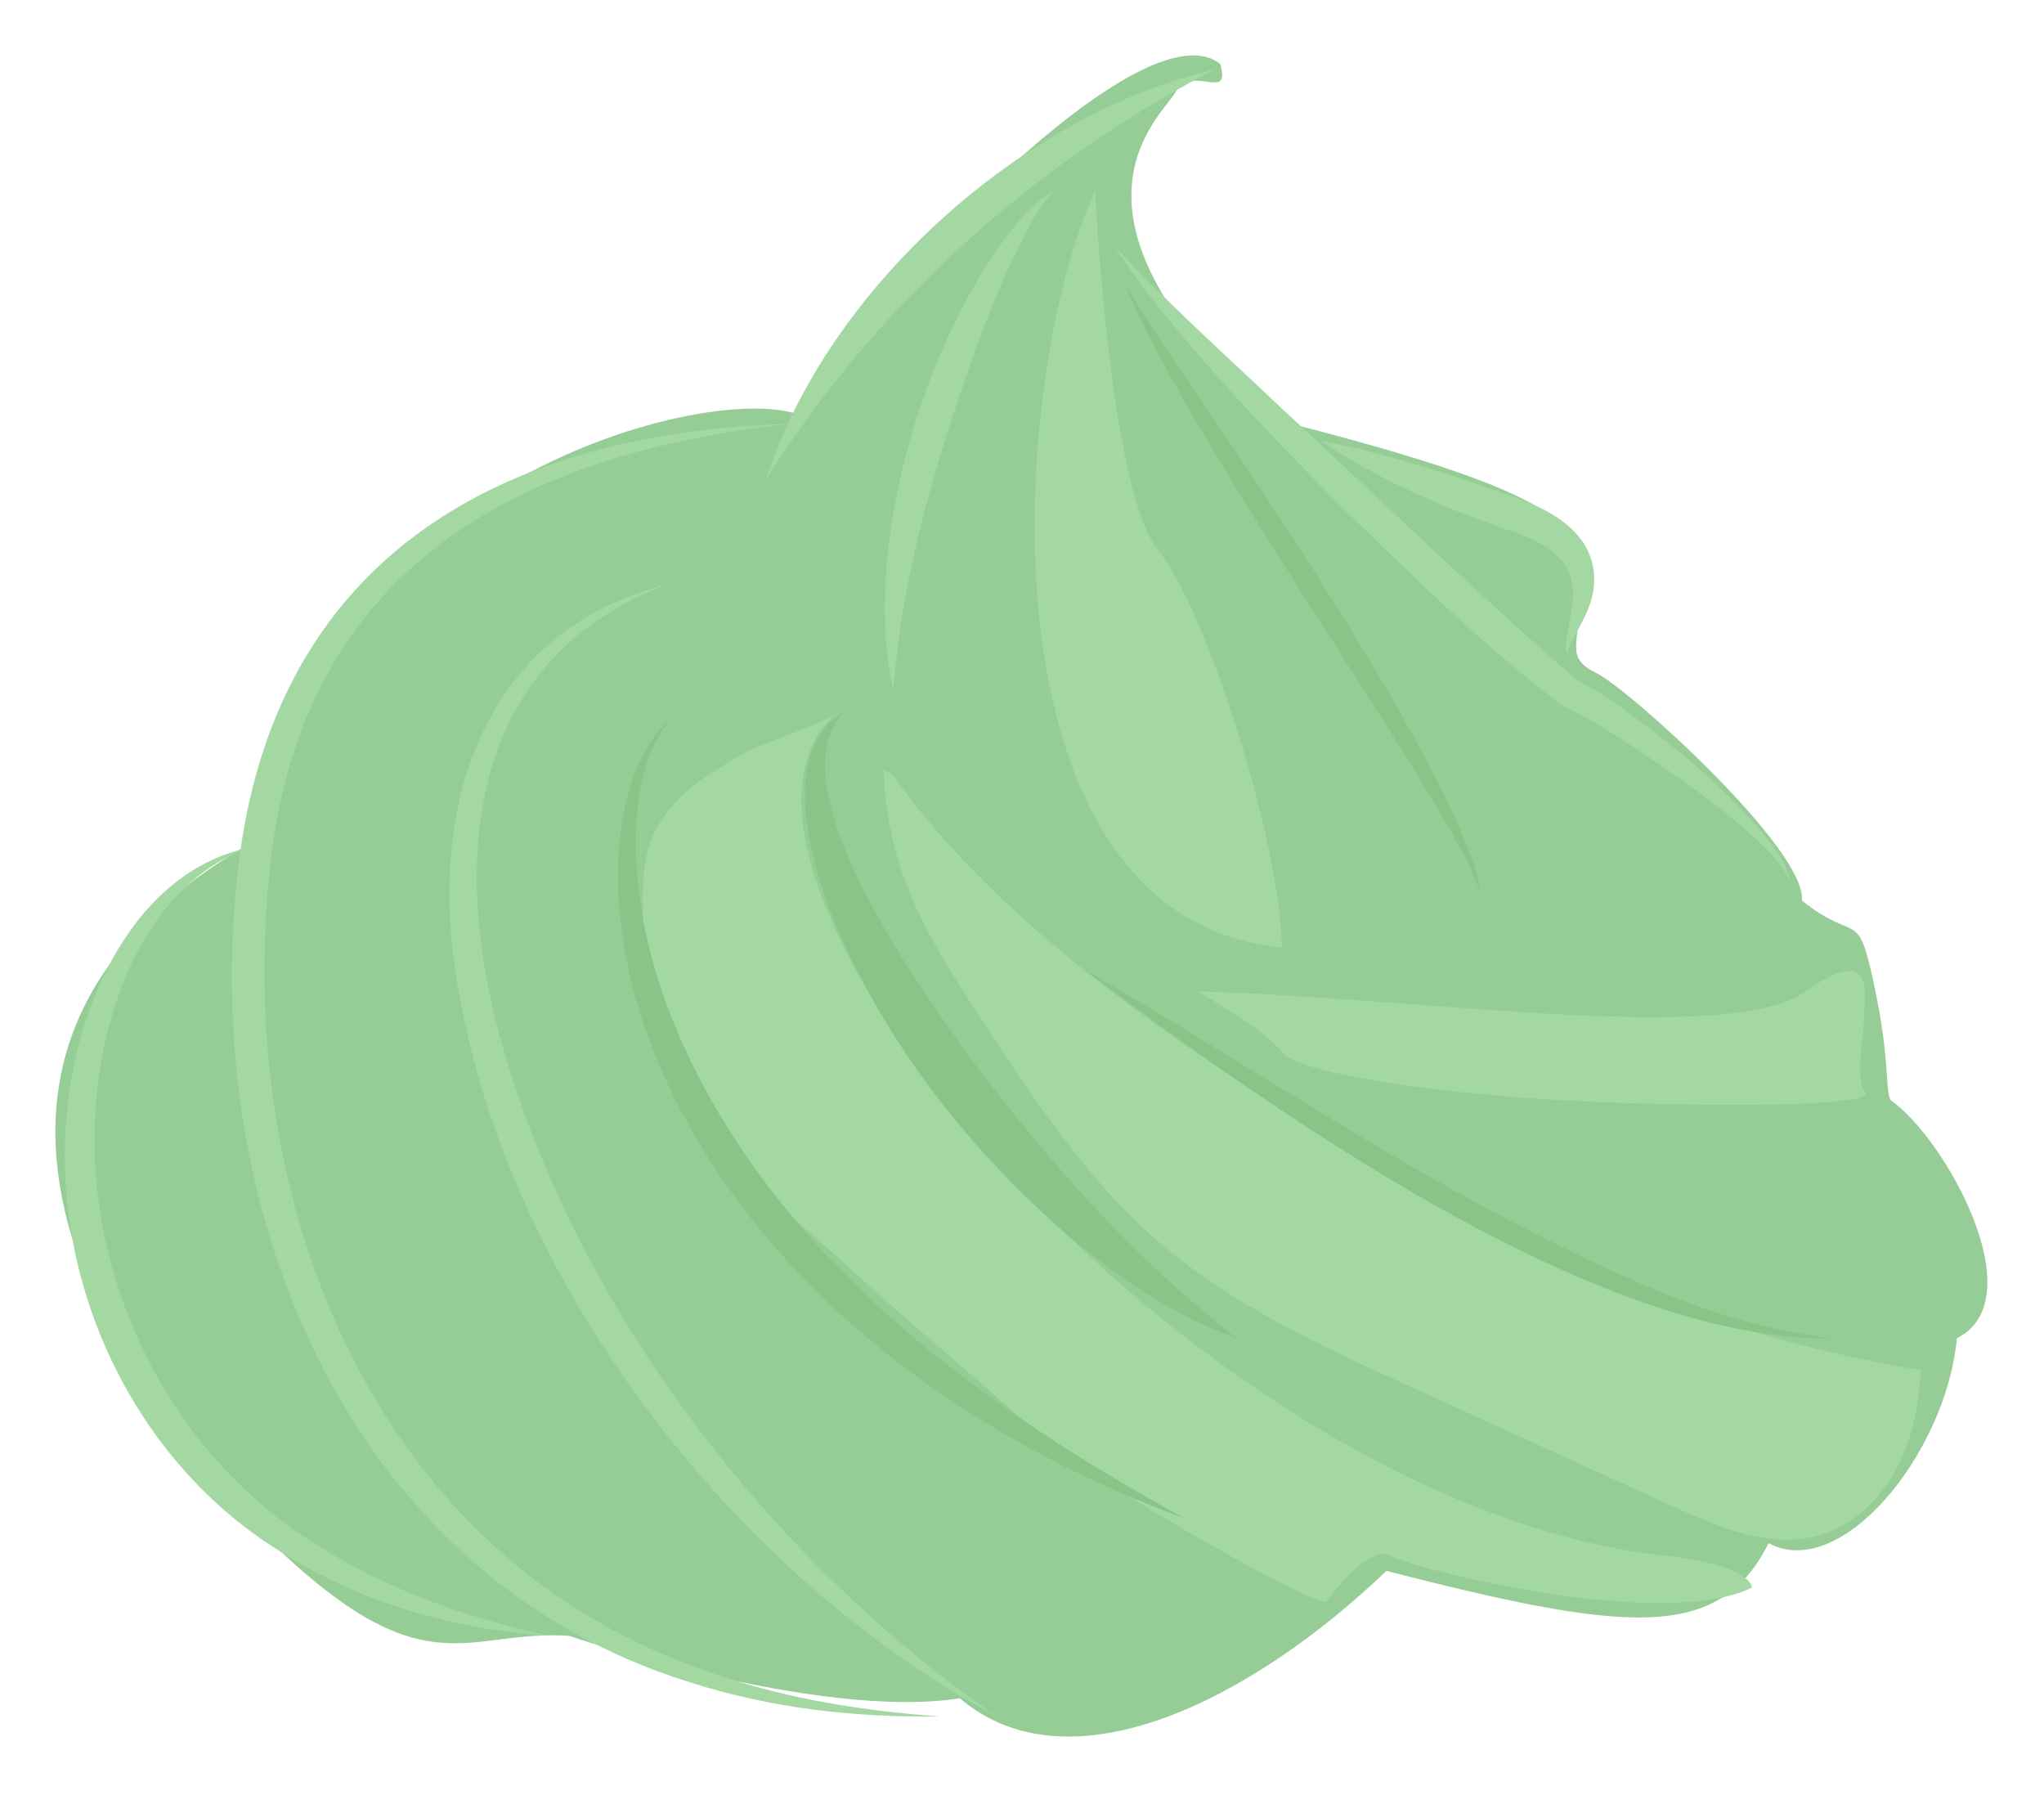 <svg width="369" height="324" viewBox="0 0 369 324" fill="none" xmlns="http://www.w3.org/2000/svg">
<g filter="url(#filter0_d_102_101)">
<path d="M92.761 285.254C74.781 284.034 67.351 294.674 41.571 270.854C15.781 247.034 -33.219 183.034 33.781 143.034C47.281 77.534 115.281 59.533 133.281 64.534C148.281 41.533 196.281 -9.466 210.281 1.534C212.281 8.534 205.281 1.534 202.281 6.534C199.281 11.534 178.281 28.534 219.281 65.534C279.281 80.534 275.281 86.534 275.281 96.534C275.281 106.534 272.281 108.534 278.281 111.534C284.281 114.534 316.281 143.534 315.281 152.534C325.281 160.534 325.281 153.534 328.281 167.534C331.281 181.534 330.281 186.534 331.281 188.534C341.281 195.534 357.281 224.534 343.281 231.534C341.281 252.534 322.281 275.534 309.281 268.534C300.281 286.534 283.281 284.534 240.281 273.534C216.281 296.534 183.281 313.534 163.281 296.534C137.281 300.534 92.761 285.254 92.761 285.254Z" fill="#96CC95"/>
<path d="M34.781 143.033C18.941 148.963 11.021 165.863 8.291 181.553C2.301 215.773 18.751 252.113 48.791 269.823C58.461 275.743 69.111 279.983 80.041 283.003C82.951 283.753 86.241 284.593 89.171 285.253C72.271 284.123 55.531 279.463 41.101 270.343C11.311 252.283 -4.099 214.483 3.721 180.643C7.371 164.433 17.381 146.793 34.781 143.033Z" fill="#A4D8A3"/>
<path d="M132.281 66.533C83.591 71.973 45.211 92.353 38.931 144.903C31.921 204.453 55.671 269.123 115.521 290.863C129.511 296.213 144.521 298.733 159.601 299.783C144.481 300.053 129.151 298.323 114.551 293.643C51.291 273.963 25.101 205.743 33.311 144.153C40.681 90.003 81.261 68.003 132.271 66.533H132.281Z" fill="#A4D8A3"/>
<path d="M110.281 95.533C75.961 108.553 71.521 142.093 79.451 174.093C92.191 223.883 127.831 270.623 169.881 299.793C120.261 273.213 77.201 216.033 71.471 159.233C68.891 130.203 80.081 103.203 110.281 95.533Z" fill="#A4D8A3"/>
<path d="M209.281 2.533C176.311 19.673 148.171 45.113 128.281 76.533C139.351 42.243 174.241 10.703 209.281 2.533Z" fill="#A4D8A3"/>
<path d="M191.281 34.533C200.851 44.813 211.341 54.163 221.511 63.833C238.501 79.503 256.211 96.713 273.571 111.803C274.091 112.223 274.591 112.633 275.131 112.993C278.621 114.763 281.481 116.833 284.411 118.953C292.991 125.273 301.291 132.083 308.171 140.263C310.341 143.013 312.711 146.003 313.301 149.543C312.071 146.243 309.441 143.783 306.961 141.403C301.841 136.693 296.191 132.573 290.481 128.603C285.001 124.893 279.501 121.083 273.601 118.103C273.371 118.023 272.571 117.613 272.251 117.423C272.171 117.373 271.561 116.953 271.461 116.893C257.681 106.453 245.381 94.273 232.981 82.283C223.001 72.333 213.241 62.163 204.091 51.423C199.571 46.003 195.021 40.563 191.301 34.553L191.281 34.533Z" fill="#A4D8A3"/>
<path d="M151.281 114.533C145.191 88.613 157.661 47.903 175.351 28.263C176.811 26.813 178.391 25.363 180.281 24.533C178.791 25.903 177.711 27.573 176.671 29.273C169.931 41.423 165.391 54.703 161.081 67.863C156.311 83.123 152.461 98.433 151.281 114.523V114.533Z" fill="#A4D8A3"/>
<path d="M187.691 24.533C172.281 57.533 165.491 155.533 221.391 161.033C221.291 142.533 207.901 100.153 199.101 89.343C190.301 78.533 187.701 24.533 187.701 24.533H187.691Z" fill="#A4D8A3"/>
<path d="M141.781 118.033C107.281 145.533 205.171 261.673 290.971 270.853C306.281 272.533 306.281 276.533 306.281 276.533C290.281 284.533 245.041 273.173 241.161 270.853C237.281 268.533 230.601 277.613 229.441 279.073C228.281 280.533 186.311 257.073 176.791 248.303C166.141 238.493 154.811 229.433 144.181 219.593C131.081 207.483 114.641 196.023 109.061 178.223C107.121 172.043 106.711 165.503 106.311 159.033C106.021 154.333 105.731 149.573 106.631 144.953C108.611 134.853 117.121 129.983 125.471 125.353C127.401 124.283 141.221 119.773 141.771 118.033H141.781Z" fill="#A4D8A3"/>
<path d="M151.001 129.633C169.161 155.333 198.101 175.343 224.291 192.083C252.371 210.033 282.901 224.453 315.251 232.763C322.351 234.583 329.531 236.113 336.761 237.323C336.431 243.563 335.221 249.863 332.231 255.343C329.241 260.823 324.321 265.443 318.311 267.143C309.611 269.603 300.511 265.763 292.291 262.023C276.241 254.703 260.191 247.383 244.141 240.063C228.431 232.893 212.481 225.583 199.381 214.333C186.261 203.063 176.611 188.383 167.141 173.903C161.911 165.903 156.631 157.813 153.341 148.833C151.011 142.483 149.711 135.753 149.511 128.983" fill="#A4D8A3"/>
<path d="M206.151 168.933C246.781 170.033 302.241 178.833 316.011 168.933C329.781 159.033 326.201 172.143 326.491 173.583C326.781 175.023 324.631 185.033 326.711 187.033C328.791 189.033 311.781 190.033 281.781 189.033C251.781 188.033 223.991 183.743 221.381 179.883C218.771 176.023 206.151 168.923 206.151 168.923V168.933Z" fill="#A4D8A3"/>
<path d="M272.781 108.033C272.411 105.123 273.561 102.193 273.791 99.374C275.131 90.894 268.891 87.823 261.861 85.523C250.161 81.454 238.751 76.564 228.451 69.543C239.931 71.754 250.861 75.334 261.811 79.163C269.431 81.653 278.351 86.043 277.761 95.433C277.511 100.233 274.391 103.783 272.781 108.033Z" fill="#A4D8A3"/>
<path d="M110.781 120.033C105.921 126.273 104.771 134.533 104.751 142.233C104.851 157.793 109.941 172.993 117.301 186.583C136.271 221.443 169.591 245.183 203.781 264.033C166.391 250.253 130.891 225.383 112.281 189.213C104.531 173.853 99.841 156.323 102.181 139.063C103.291 132.203 105.501 124.813 110.781 120.033Z" fill="#8AC487"/>
<path d="M142.281 118.533C129.711 131.943 156.011 168.153 164.681 180.293C178.851 199.243 194.391 216.893 213.281 231.533C201.771 227.493 191.491 220.373 182.241 212.513C163.861 196.373 148.471 176.513 139.531 153.523C135.911 143.543 131.061 125.313 142.281 118.523V118.533Z" fill="#8AC487"/>
<path d="M185.781 165.033C212.941 180.653 239.511 198.783 267.511 212.873C284.311 221.273 301.741 229.413 320.611 231.533C277.791 232.113 219.521 190.283 185.781 165.033Z" fill="#8AC487"/>
<path d="M193.281 41.533C197.861 49.443 205.661 60.393 210.791 68.143C219.371 80.843 228.771 95.233 236.721 108.343C242.191 117.493 247.541 126.723 252.111 136.383C254.231 141.253 256.721 146.183 257.281 151.533C256.641 148.943 255.451 146.573 254.241 144.223C243.991 125.493 227.611 101.743 216.461 83.433C210.871 74.383 205.331 65.293 200.211 55.953C197.711 51.253 195.141 46.543 193.281 41.533Z" fill="#8AC487"/>
</g>
<defs>
<filter id="filter0_d_102_101" x="0" y="0" width="368.775" height="323.432" filterUnits="userSpaceOnUse" color-interpolation-filters="sRGB">
<feFlood flood-opacity="0" result="BackgroundImageFix"/>
<feColorMatrix in="SourceAlpha" type="matrix" values="0 0 0 0 0 0 0 0 0 0 0 0 0 0 0 0 0 0 127 0" result="hardAlpha"/>
<feOffset dx="10" dy="10"/>
<feGaussianBlur stdDeviation="5"/>
<feComposite in2="hardAlpha" operator="out"/>
<feColorMatrix type="matrix" values="0 0 0 0 0 0 0 0 0 0 0 0 0 0 0 0 0 0 0.25 0"/>
<feBlend mode="normal" in2="BackgroundImageFix" result="effect1_dropShadow_102_101"/>
<feBlend mode="normal" in="SourceGraphic" in2="effect1_dropShadow_102_101" result="shape"/>
</filter>
</defs>
</svg>

